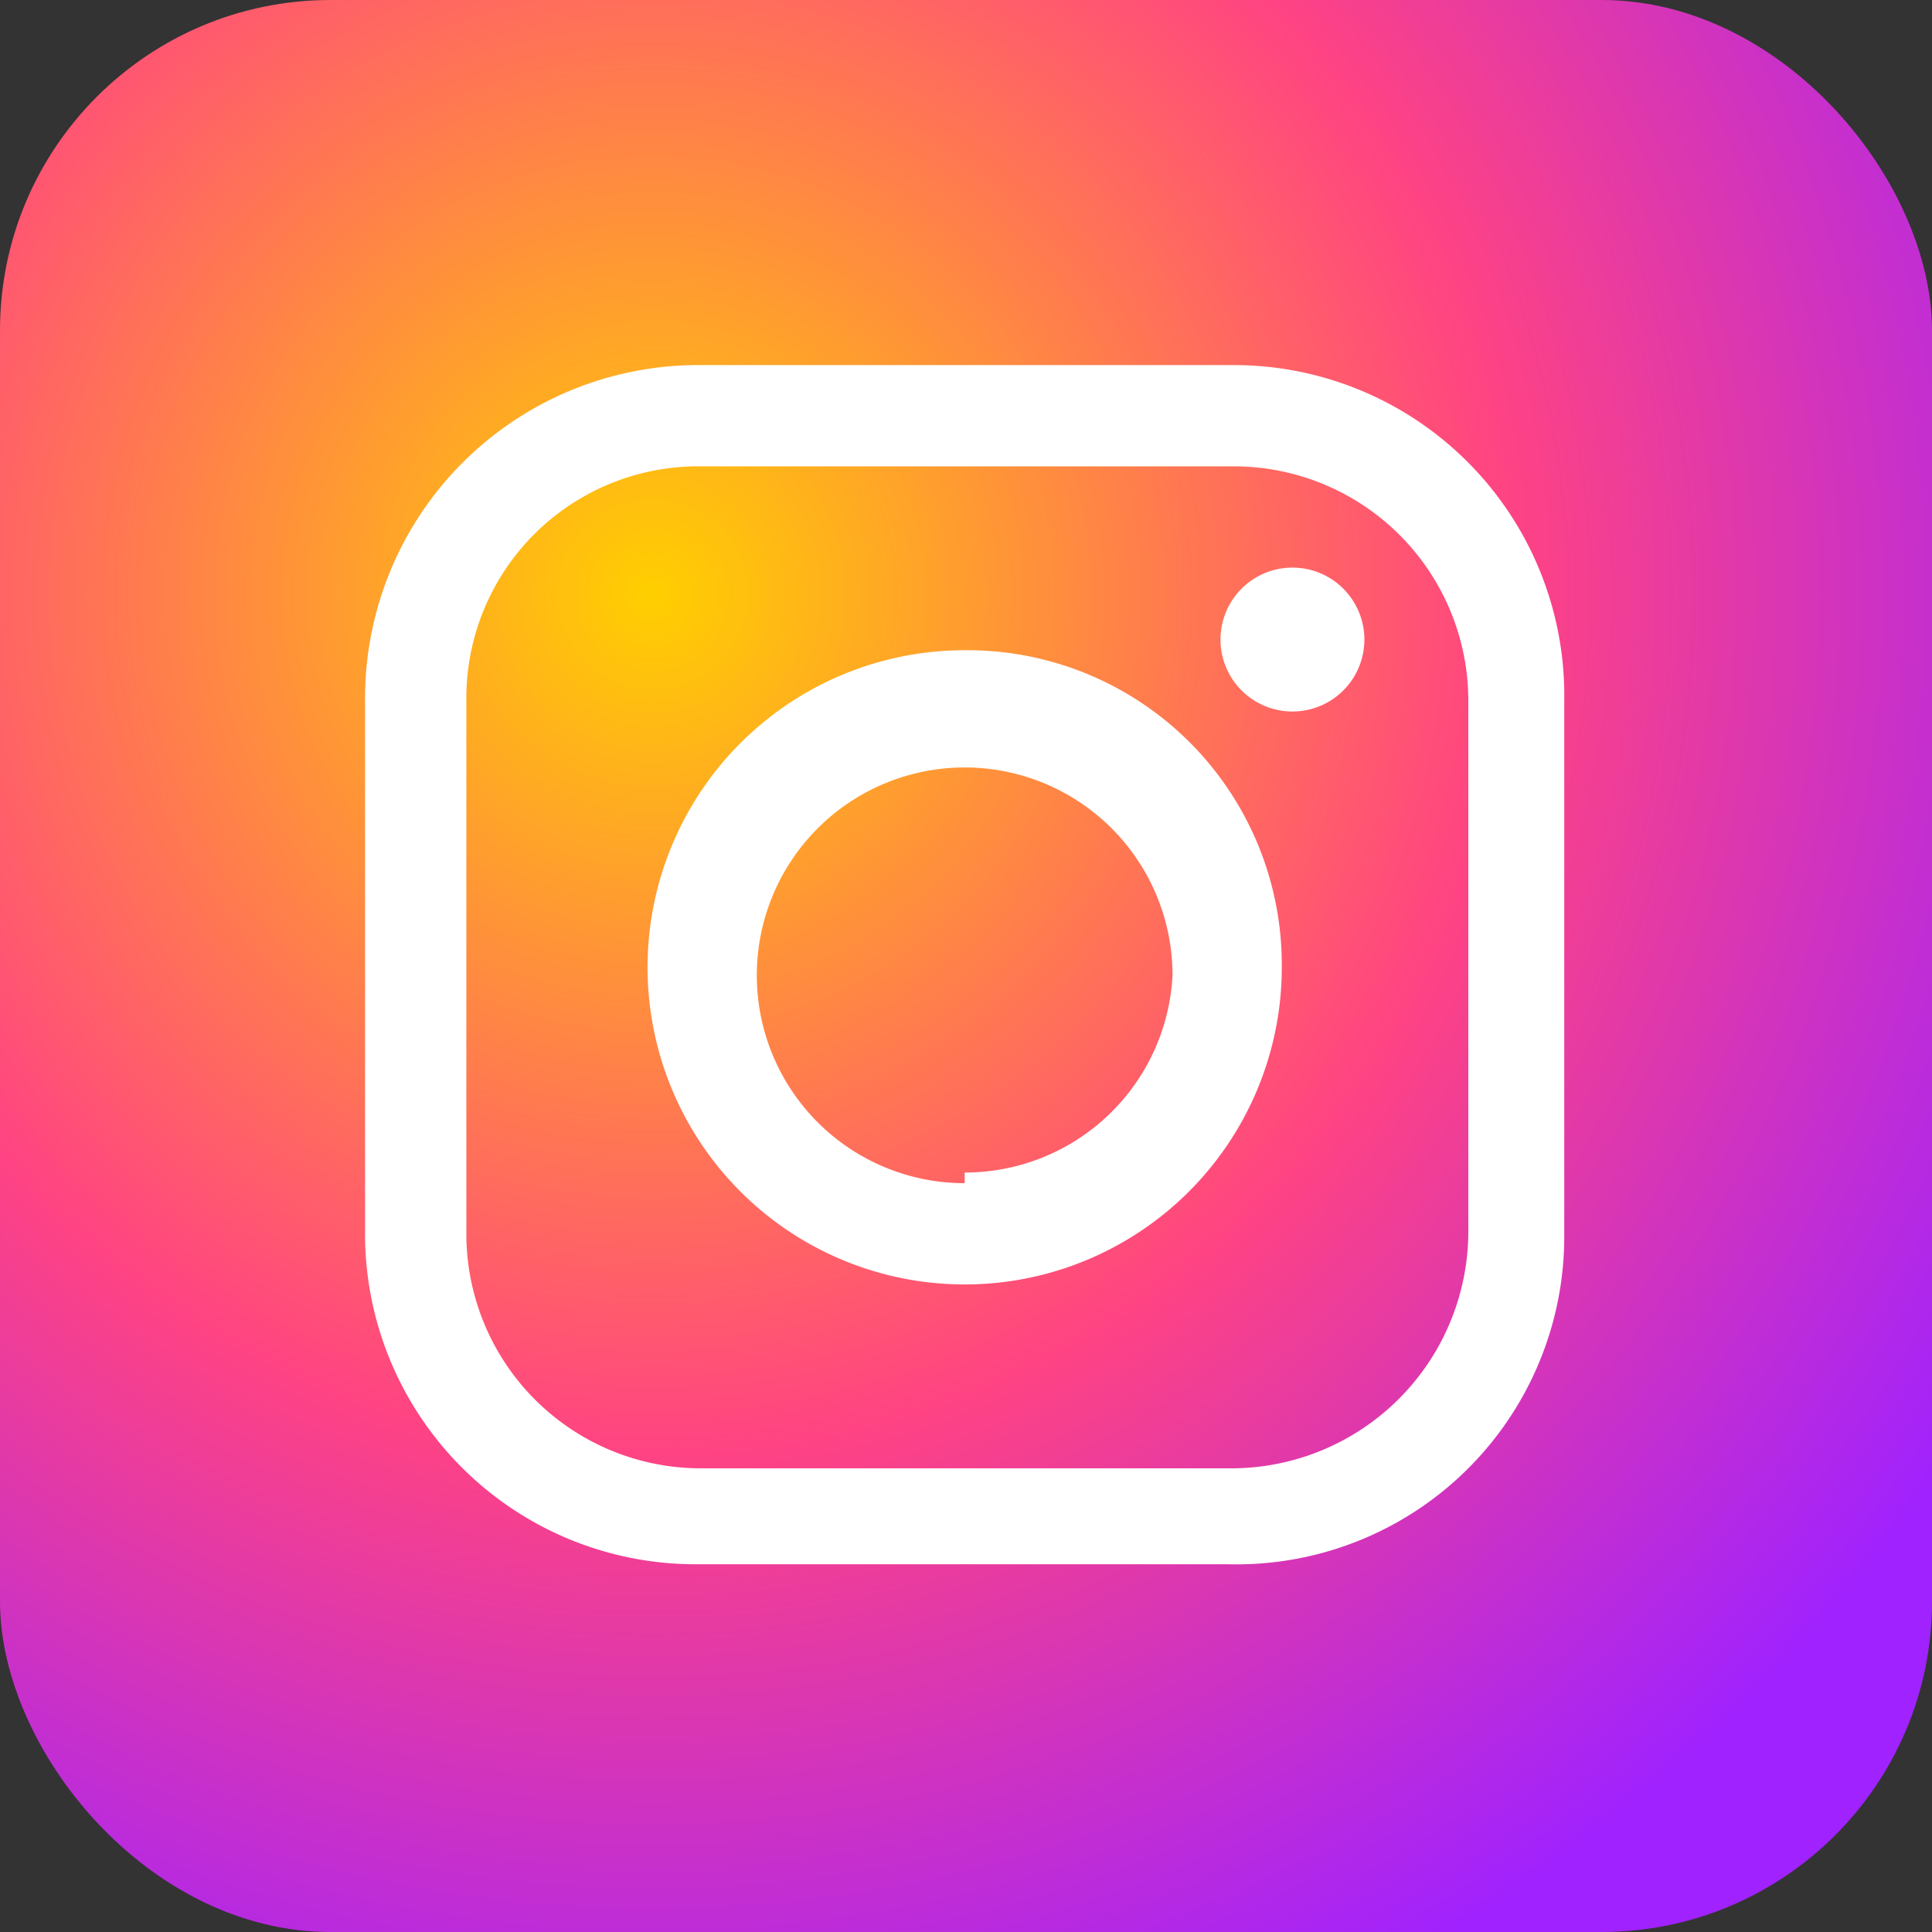<svg xmlns="http://www.w3.org/2000/svg" xmlns:xlink="http://www.w3.org/1999/xlink" viewBox="0 0 7.25 7.25"><rect x="0" y="0" width="7.25" height="7.25" fill="#333333" stroke="none"/><defs><style>.cls-1{fill:url(#Degradado_sin_nombre_7);}.cls-2{fill:#fff;}</style><radialGradient id="Degradado_sin_nombre_7" cx="2.45" cy="2.23" r="5.85" gradientUnits="userSpaceOnUse"><stop offset="0" stop-color="#ffcf00"/><stop offset="0.55" stop-color="#ff4383"/><stop offset="1" stop-color="#a022fe"/></radialGradient></defs><title>156</title><g id="OBJECTS"><rect class="cls-1" width="7.25" height="7.25" rx="1.24"/><path class="cls-2" d="M4.63,1.37h-2A1.25,1.25,0,0,0,1.37,2.61v2A1.24,1.24,0,0,0,2.61,5.87h2A1.23,1.23,0,0,0,5.87,4.63v-2A1.24,1.24,0,0,0,4.63,1.37Zm.88,3.26a.89.89,0,0,1-.88.88h-2a.88.88,0,0,1-.88-.88v-2a.87.87,0,0,1,.88-.88h2a.88.88,0,0,1,.88.88Z"/><path class="cls-2" d="M3.62,2.44A1.19,1.19,0,1,0,4.81,3.62,1.18,1.18,0,0,0,3.62,2.44Zm0,2a.78.78,0,1,1,.78-.78A.78.78,0,0,1,3.62,4.4Z"/><path class="cls-2" d="M5.12,2.4a.27.27,0,1,1-.27-.27A.27.27,0,0,1,5.12,2.4Z"/></g></svg>